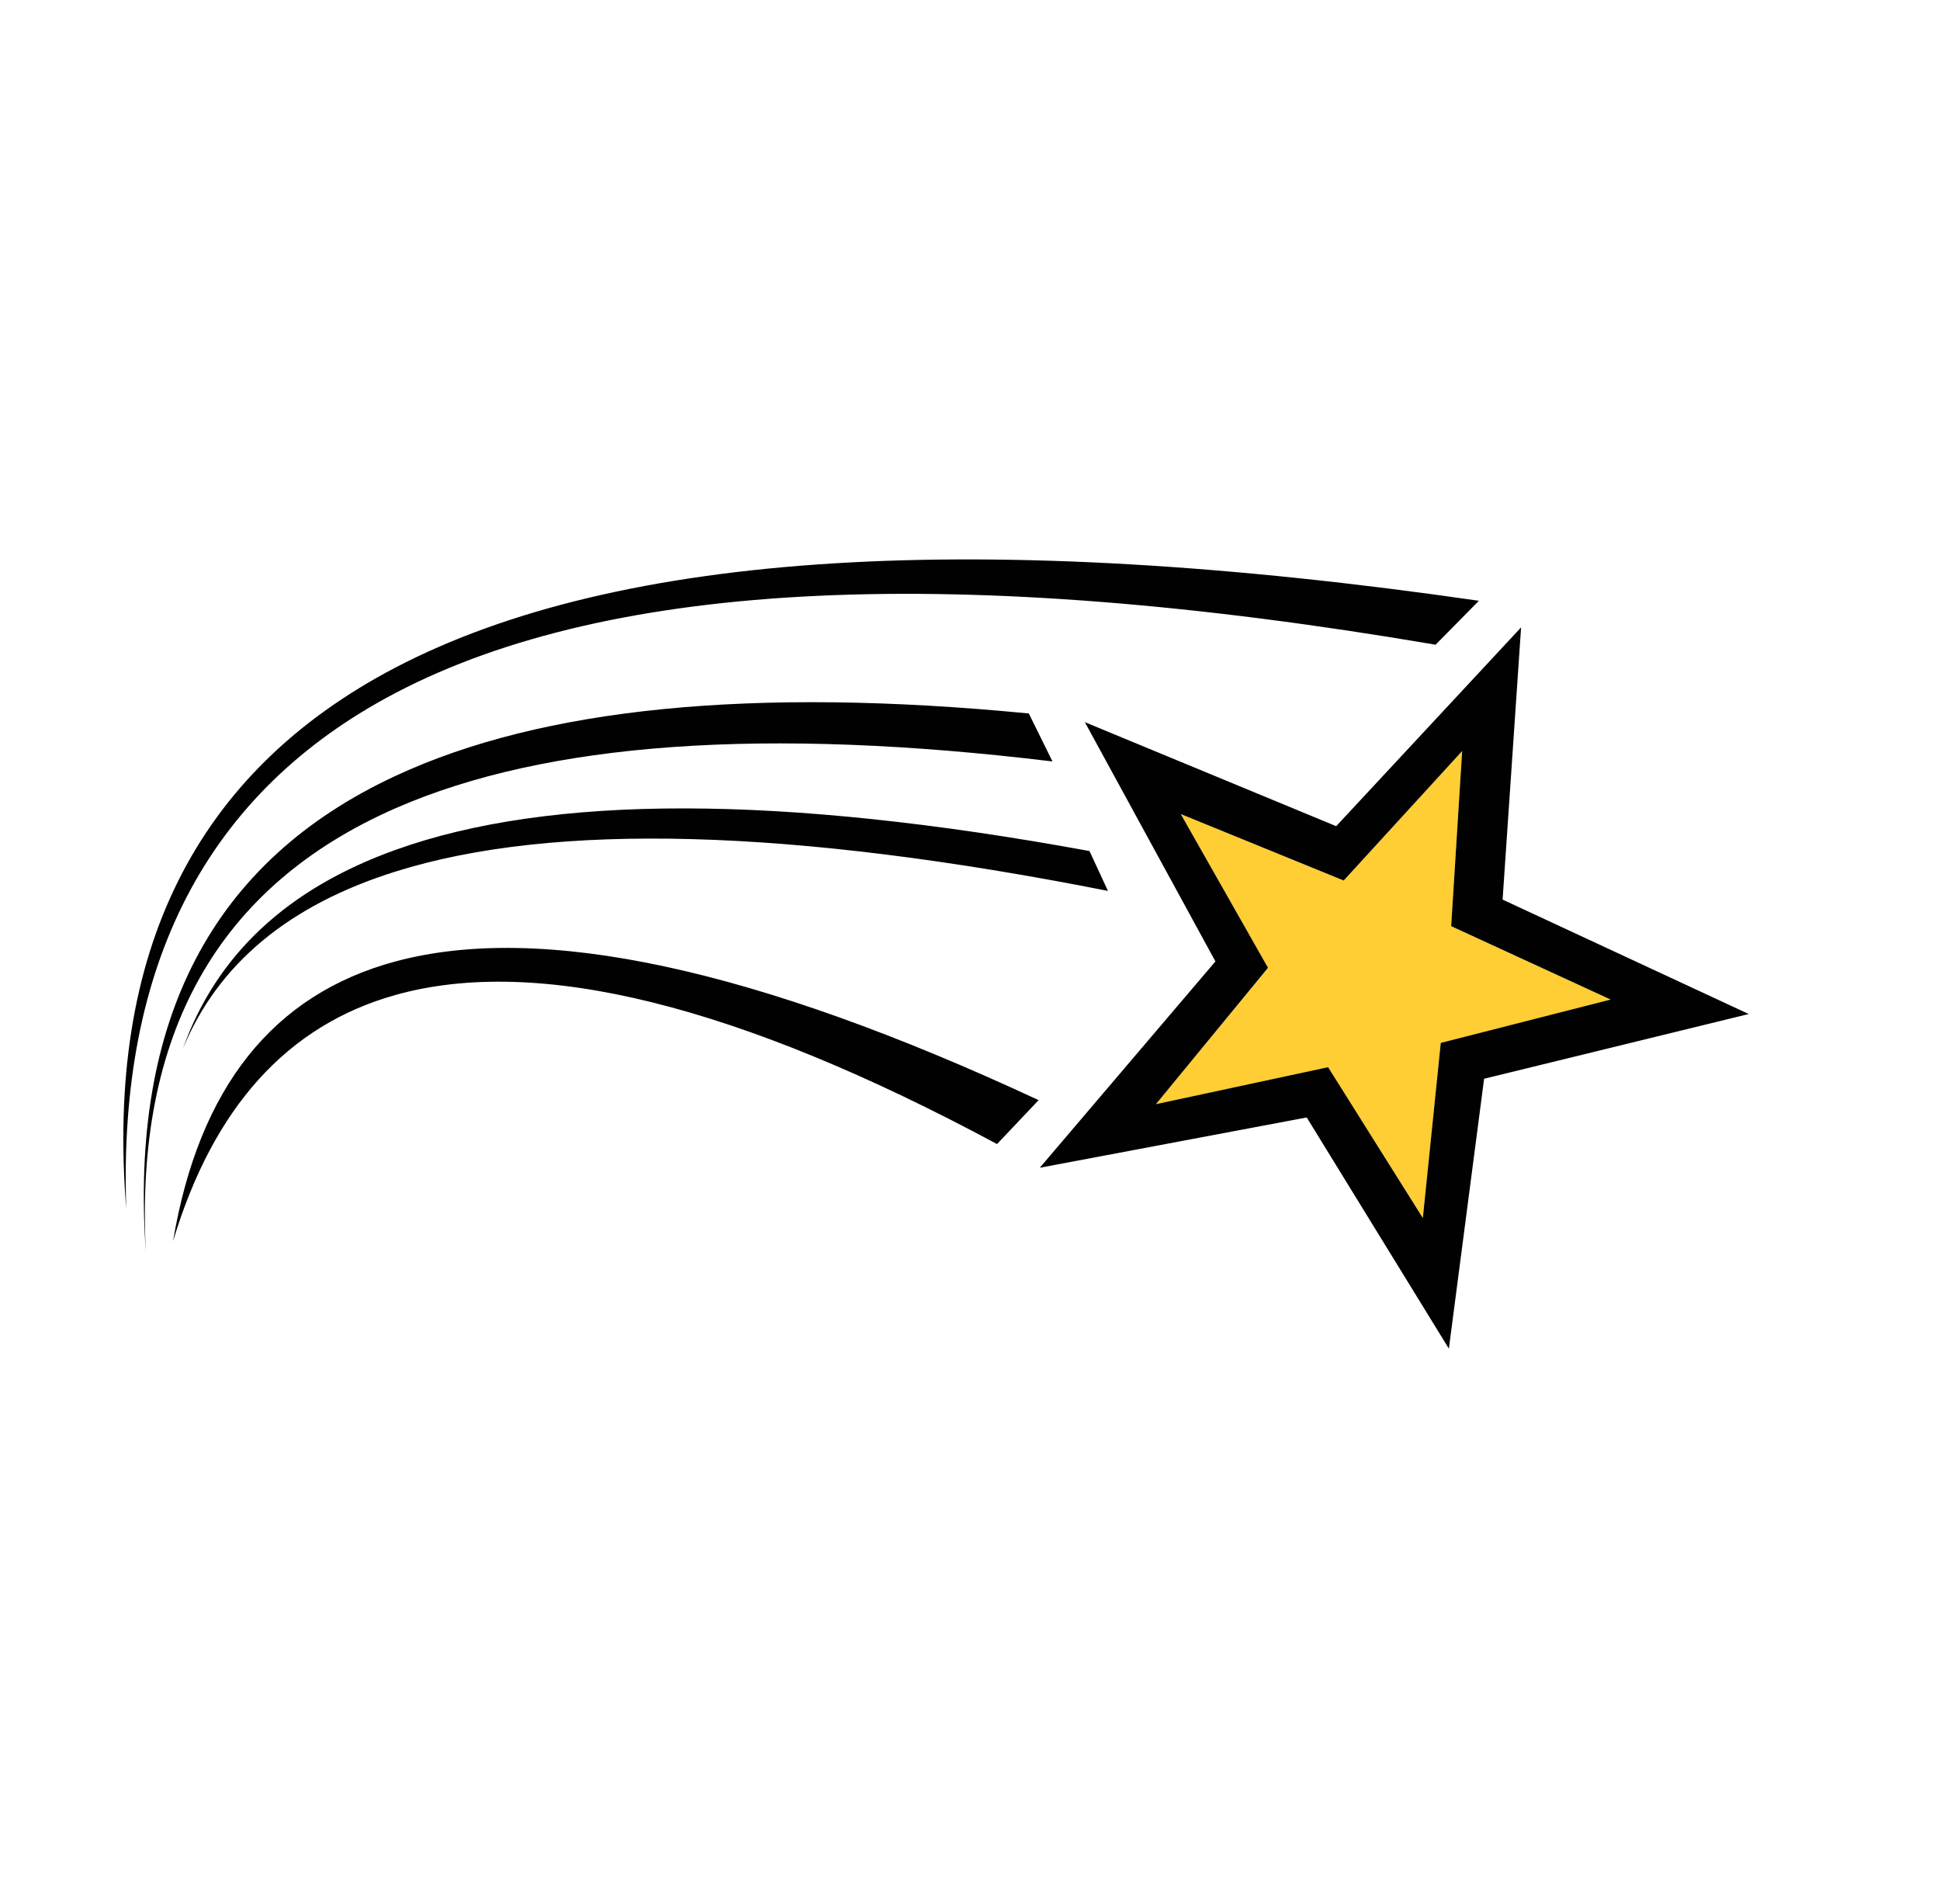 <?xml version="1.0" encoding="utf-8"?>
<!-- Generator: Adobe Illustrator 16.0.0, SVG Export Plug-In . SVG Version: 6.00 Build 0)  -->
<!DOCTYPE svg PUBLIC "-//W3C//DTD SVG 1.1//EN" "http://www.w3.org/Graphics/SVG/1.1/DTD/svg11.dtd">
<svg version="1.1" id="Layer_1" xmlns="http://www.w3.org/2000/svg" xmlns:xlink="http://www.w3.org/1999/xlink" x="0px" y="0px"
	 width="316.667px" height="310.667px" viewBox="0 0 316.667 310.667" enable-background="new 0 0 316.667 310.667"
	 xml:space="preserve">
<g>
	<polygon fill="#FFCD34" points="236.876,151.142 262.908,163.119 235.179,170.193 232.255,198.771 216.787,174.156 
		188.681,180.192 206.978,157.932 192.736,132.843 219.333,143.69 238.669,122.563 	"/>
	<path fill="#010101" d="M238.669,122.563l-19.336,21.127l-26.599-10.847l14.242,25.088l-18.296,22.26l28.105-6.037l15.467,24.616
		l2.925-28.579l27.729-7.074l-26.031-11.978L238.669,122.563z M180.853,145.388c-51.67-10.214-90.434-11.266-116.294-3.159
		c-17.439,5.468-29.01,15.104-34.707,28.907c5.46-15.295,17.03-26.108,34.707-32.444c25.274-9.087,63.032-9.024,113.276,0.188
		L180.853,145.388z M171.798,124.261c-46.864-5.685-82.61-3.139-107.24,7.639c-29.034,12.733-42.616,36.911-40.744,72.53
		c-2.721-37.998,10.859-63.934,40.744-77.811c23.97-11.156,58.427-14.553,103.373-10.188L171.798,124.261z M198.395,156.894
		l-21.315-39.047l41.028,16.977l30.181-32.443l-3.018,44.423l40.18,18.674l-43.199,10.564l-5.752,44.045l-23.201-37.728
		l-43.576,8.207L198.395,156.894z M234.33,105.21c-77.849-13.262-134.438-10.636-169.771,7.875
		c-30.673,16.085-45.324,44.145-43.951,84.178c-3.388-41.809,11.263-71.252,43.951-88.329
		c36.482-19.035,95.431-22.667,176.844-10.894L234.33,105.21z M64.559,162.367c-17.633,4.941-29.737,18.334-36.312,40.178
		c4.22-25.055,16.323-40.271,36.312-45.65c23.808-6.406,58.799,1.139,104.976,22.637l-6.789,7.166
		C120.464,163.988,87.735,155.875,64.559,162.367z"/>
</g>
</svg>
